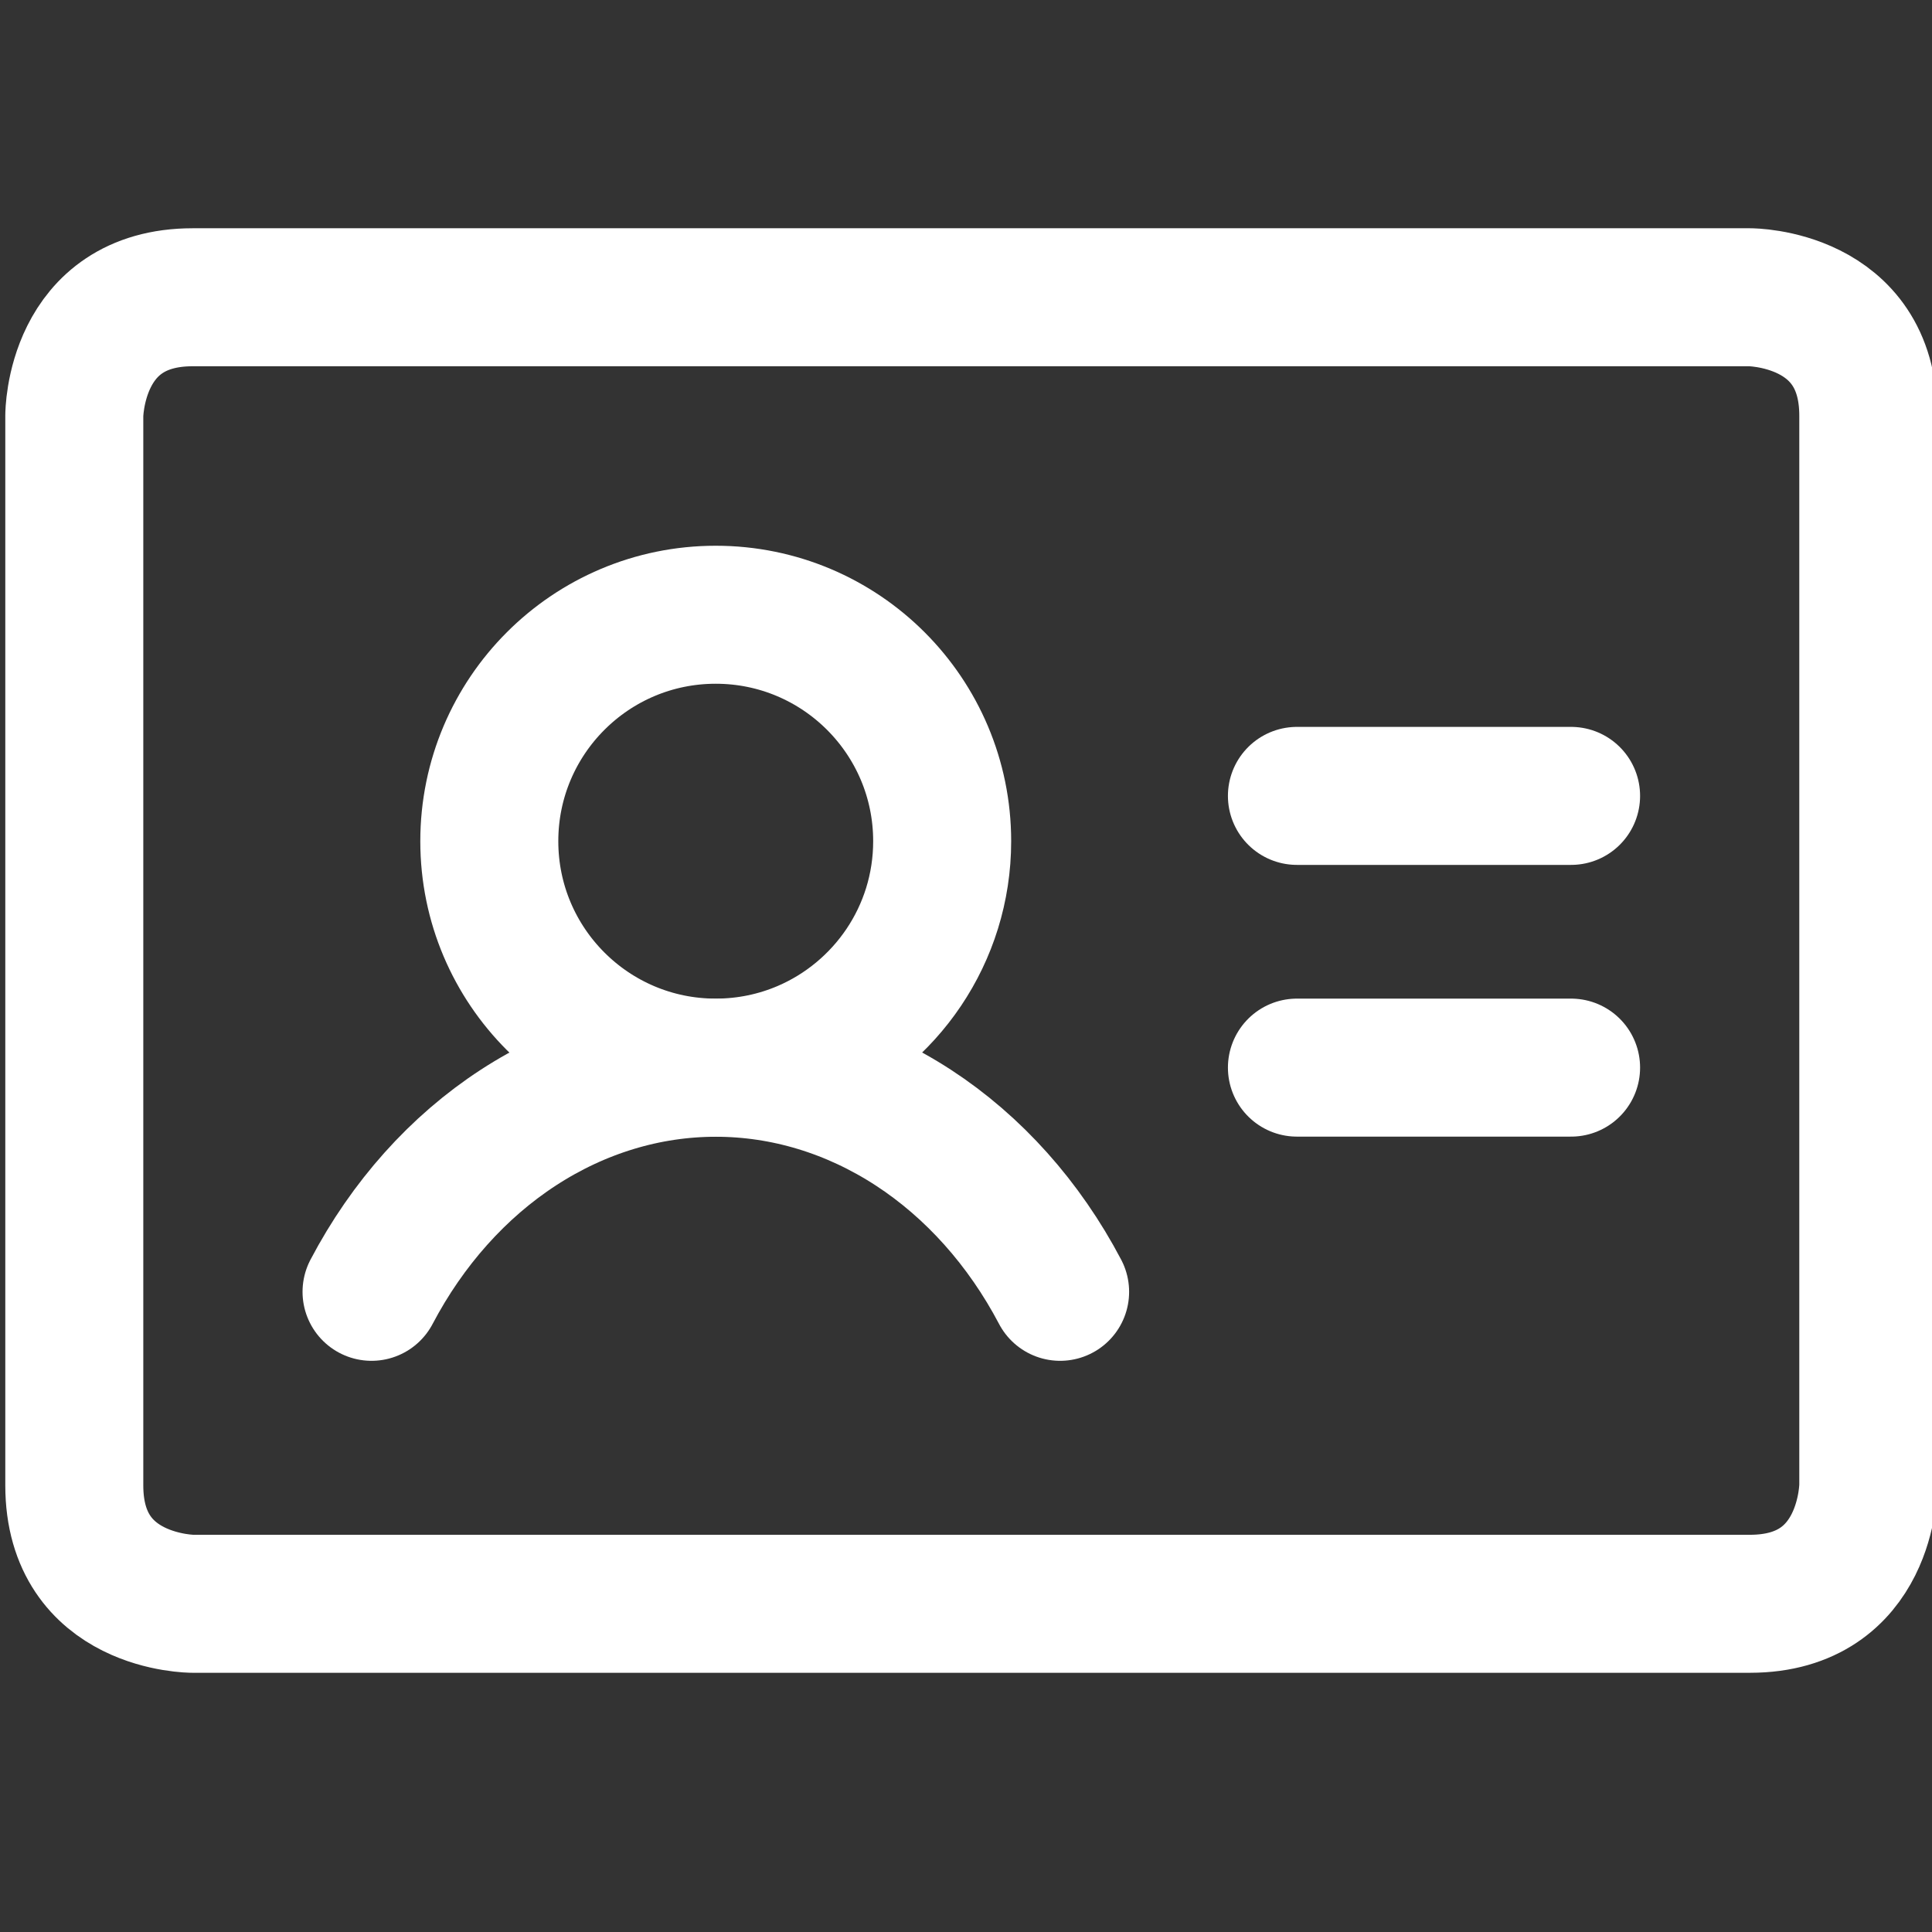 <svg width="42" height="42" viewBox="0 0 42 42" fill="none" xmlns="http://www.w3.org/2000/svg">
<rect x="0" y="0" width="42" height="42" fill="#333333" stroke="none"/>
<g clip-path="url(#clip0_113_19)">
<path d="M4.189 6.462H38.041C38.041 6.462 40.615 6.462 40.615 9.036V32.291C40.615 32.291 40.615 34.865 38.041 34.865H4.189C4.189 34.865 1.615 34.865 1.615 32.291V9.036C1.615 9.036 1.615 6.462 4.189 6.462Z" stroke="white" stroke-width="3" stroke-linecap="round" stroke-linejoin="round"/>
<path d="M28.194 17.302H34.154" stroke="white" stroke-width="3" stroke-linecap="round" stroke-linejoin="round"/>
<path d="M28.194 23.209H34.154" stroke="white" stroke-width="3" stroke-linecap="round" stroke-linejoin="round"/>
<path d="M10.637 18.287C10.637 21.005 12.841 23.209 15.559 23.209C16.247 23.209 16.901 23.068 17.495 22.814C19.251 22.062 20.482 20.318 20.482 18.287C20.482 15.568 18.278 13.364 15.559 13.364C12.841 13.364 10.637 15.568 10.637 18.287Z" stroke="white" stroke-width="3" stroke-linecap="round" stroke-linejoin="round"/>
<path d="M8.077 28.083C8.859 26.596 9.958 25.366 11.269 24.513C12.58 23.66 14.058 23.212 15.561 23.212C17.065 23.212 18.543 23.66 19.854 24.513C21.164 25.366 22.264 26.596 23.046 28.083" stroke="white" stroke-width="3" stroke-linecap="round" stroke-linejoin="round"/>
</g>
<defs>
<clipPath id="clip0_113_19">
<rect width="42" height="42" fill="white"/>
</clipPath>
</defs>
</svg>
